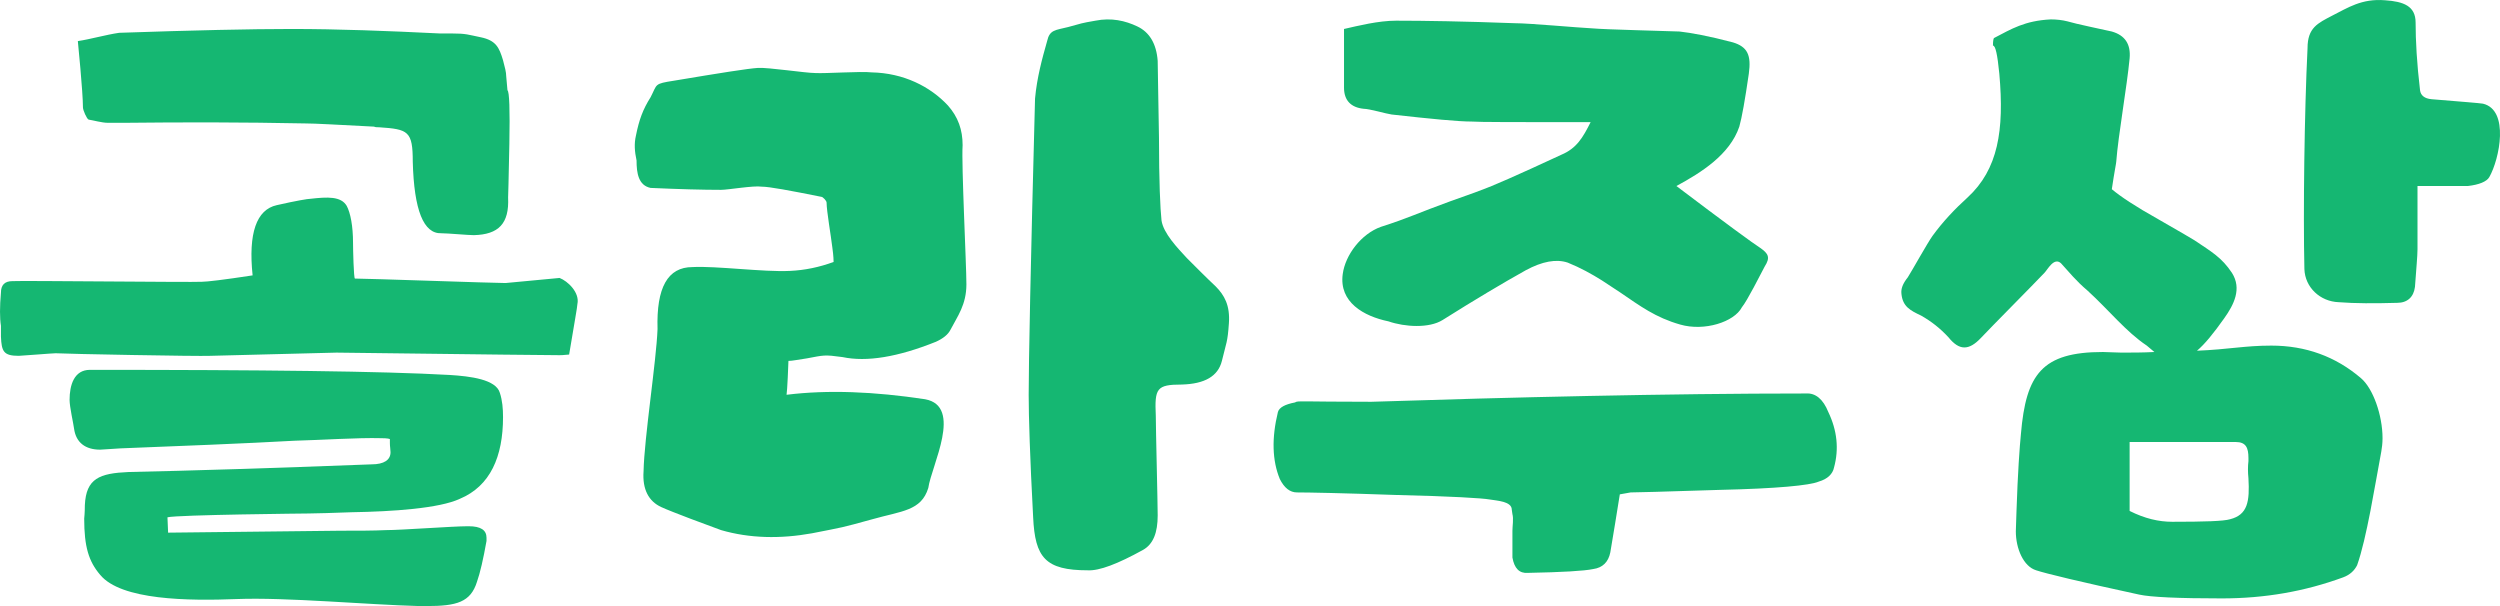 <svg width="66" height="16" viewBox="0 0 66 16" fill="none" xmlns="http://www.w3.org/2000/svg">
<path d="M0.327 7.422C0.579 7.405 5.059 7.456 5.327 7.439C5.461 7.439 5.897 7.388 6.669 7.27C6.552 6.158 6.77 5.534 7.307 5.416C7.827 5.298 8.129 5.248 8.196 5.248C8.649 5.197 9.001 5.18 9.152 5.433C9.253 5.619 9.32 5.972 9.32 6.411C9.32 6.562 9.337 7.354 9.37 7.354C9.706 7.354 13.028 7.472 13.347 7.472L14.773 7.338C14.991 7.422 15.31 7.725 15.243 8.029C15.243 8.096 15.159 8.551 15.025 9.36C14.874 9.377 14.79 9.377 14.773 9.377C14.723 9.377 12.76 9.36 8.884 9.309C8.766 9.309 5.646 9.394 5.545 9.394C5.26 9.41 1.703 9.343 1.468 9.326C1.384 9.326 0.562 9.394 0.495 9.394C0.092 9.394 0.042 9.276 0.025 8.888C0.025 8.753 0.025 8.669 0.025 8.602C-0.008 8.399 -0.008 8.096 0.025 7.725C0.025 7.523 0.126 7.422 0.327 7.422ZM2.19 2.838C2.19 2.433 2.055 1.085 2.055 1.085C2.391 1.035 2.794 0.917 3.146 0.866C5.109 0.799 6.619 0.765 7.693 0.765C8.917 0.765 10.226 0.815 11.602 0.883H11.904C12.323 0.883 12.357 0.917 12.693 0.984C13.095 1.068 13.179 1.254 13.28 1.591C13.33 1.776 13.364 1.911 13.364 2.012L13.397 2.383C13.447 2.417 13.464 2.888 13.447 3.798C13.431 4.725 13.414 5.197 13.414 5.214C13.447 5.905 13.162 6.192 12.508 6.208C12.357 6.208 11.82 6.158 11.652 6.158C11.182 6.175 10.931 5.551 10.897 4.27C10.897 3.461 10.78 3.411 10.008 3.36C9.958 3.36 9.907 3.36 9.874 3.343C8.901 3.293 8.313 3.259 8.079 3.259C6.418 3.225 4.824 3.225 3.314 3.242H2.844C2.693 3.242 2.458 3.175 2.341 3.158C2.29 3.141 2.19 2.905 2.19 2.838ZM10.31 11.938C10.31 11.871 10.293 11.787 10.293 11.703V11.601C10.31 11.585 10.226 11.568 10.058 11.568C9.454 11.551 8.464 11.618 7.777 11.635C6.585 11.703 4.488 11.787 3.179 11.837C3.129 11.837 2.71 11.871 2.643 11.871C2.257 11.871 2.005 11.686 1.955 11.315C1.938 11.18 1.837 10.742 1.837 10.556C1.837 10.169 1.955 9.764 2.374 9.764C6.904 9.764 10.075 9.798 11.87 9.899C12.424 9.933 13.095 10.017 13.196 10.371C13.263 10.573 13.28 10.792 13.28 11.011C13.28 12.056 12.944 12.832 12.139 13.169C11.602 13.421 10.36 13.506 9.287 13.523C8.75 13.54 8.381 13.556 8.146 13.556C8.112 13.556 4.673 13.59 4.421 13.657L4.438 14.062C4.488 14.062 8.951 14.011 8.985 14.011C9.454 14.011 9.857 14.011 10.193 13.995C10.595 13.995 11.954 13.893 12.34 13.893H12.374C12.693 13.893 12.844 13.995 12.844 14.197V14.281C12.76 14.753 12.676 15.124 12.592 15.36C12.424 15.899 12.055 16 11.266 16H11.065C9.723 15.966 7.542 15.764 6.25 15.815C4.975 15.865 3.196 15.848 2.643 15.174C2.341 14.82 2.223 14.433 2.223 13.691C2.223 13.674 2.24 13.556 2.24 13.337C2.273 12.629 2.626 12.495 3.398 12.461C5.008 12.427 7.156 12.36 9.807 12.259C10.142 12.259 10.31 12.141 10.31 11.938Z" fill="#15B772"/>
<path d="M30.513 10.978C30.513 11.315 30.563 13.27 30.563 13.607C30.563 14.062 30.446 14.365 30.177 14.517C29.506 14.888 29.02 15.073 28.718 15.056C27.594 15.056 27.325 14.719 27.275 13.657C27.191 12.073 27.157 10.995 27.157 10.422C27.157 9.579 27.208 6.984 27.325 2.602C27.376 2.046 27.51 1.557 27.644 1.085C27.711 0.782 27.862 0.799 28.198 0.714C28.567 0.613 28.533 0.613 28.919 0.546C29.339 0.462 29.708 0.546 30.026 0.698C30.345 0.849 30.53 1.153 30.563 1.608C30.563 1.793 30.58 2.467 30.597 3.63C30.597 4.793 30.631 5.517 30.664 5.821C30.714 6.158 31.084 6.545 31.335 6.815C31.537 7.017 31.889 7.371 32.09 7.557C32.325 7.793 32.476 8.062 32.443 8.534C32.409 9.04 32.375 9.04 32.258 9.528C32.157 9.933 31.805 10.135 31.201 10.152C30.53 10.152 30.48 10.253 30.513 10.978ZM21.822 5.349C21.822 5.298 21.721 5.197 21.688 5.197C20.849 5.029 20.312 4.928 20.111 4.928C19.893 4.894 19.221 5.012 19.037 5.012C18.55 5.012 17.93 4.995 17.175 4.961C16.856 4.894 16.805 4.574 16.805 4.237C16.755 4.001 16.738 3.798 16.789 3.579C16.873 3.158 16.973 2.888 17.175 2.568C17.359 2.214 17.259 2.214 17.795 2.13C19.003 1.928 19.742 1.81 20.01 1.793C20.279 1.776 21.268 1.928 21.52 1.928C21.789 1.945 22.728 1.877 23.013 1.911C23.852 1.928 24.557 2.282 25.027 2.787C25.295 3.091 25.413 3.428 25.413 3.832C25.379 4.338 25.513 6.984 25.513 7.506C25.513 8.045 25.278 8.349 25.094 8.703C25.027 8.837 24.892 8.939 24.708 9.023C23.701 9.427 22.879 9.562 22.242 9.427C21.755 9.36 21.755 9.377 21.302 9.461C21.067 9.495 20.916 9.528 20.815 9.528C20.815 9.596 20.782 10.354 20.765 10.422C21.856 10.287 23.081 10.337 24.423 10.54C25.429 10.725 24.59 12.292 24.507 12.882C24.322 13.489 23.802 13.489 23.03 13.708C22.174 13.944 22.292 13.91 21.436 14.079C20.597 14.23 19.792 14.214 19.037 13.995C18.752 13.893 17.712 13.506 17.46 13.388C17.124 13.236 16.956 12.916 16.99 12.444C17.007 11.568 17.326 9.545 17.359 8.686C17.326 7.59 17.628 7.051 18.282 7.051C18.903 7.017 20.161 7.186 20.849 7.152C21.252 7.135 21.638 7.051 22.007 6.916C22.007 6.899 22.007 6.765 21.973 6.529C21.94 6.242 21.822 5.568 21.822 5.349Z" fill="#15B772"/>
<path d="M36.203 10.607C39.844 10.489 44.038 10.388 47.679 10.388C47.931 10.371 48.132 10.54 48.267 10.877C48.501 11.365 48.552 11.854 48.418 12.343C48.384 12.511 48.25 12.646 48.015 12.714C47.78 12.815 46.907 12.899 45.398 12.933C43.904 12.983 43.116 13 43.049 13L42.763 13.051C42.73 13.27 42.545 14.399 42.512 14.584C42.461 14.837 42.31 14.989 42.059 15.023C41.824 15.073 41.237 15.107 40.331 15.124C40.112 15.14 39.978 15.006 39.928 14.719V14.011C39.928 13.893 39.962 13.691 39.928 13.573C39.928 13.54 39.911 13.489 39.911 13.455C39.911 13.236 39.525 13.219 39.324 13.186C39.139 13.152 38.317 13.101 36.874 13.068C35.431 13.017 34.542 13 34.24 13C34.056 13 33.905 12.882 33.787 12.646C33.586 12.158 33.569 11.568 33.737 10.877C33.77 10.759 33.921 10.675 34.19 10.624C34.257 10.573 34.324 10.607 36.203 10.607ZM35.482 0.765C35.851 0.681 36.388 0.546 36.858 0.546C37.596 0.546 38.653 0.563 39.995 0.613C40.381 0.613 41.656 0.731 42.025 0.748C42.411 0.782 43.938 0.815 44.34 0.832C44.642 0.866 45.112 0.95 45.75 1.119C46.136 1.237 46.236 1.456 46.169 1.945C46.069 2.636 45.985 3.107 45.918 3.343C45.666 4.085 44.911 4.557 44.257 4.911C45.548 5.888 46.287 6.428 46.471 6.545C46.689 6.697 46.74 6.798 46.589 7.034C46.471 7.253 46.136 7.927 45.985 8.113C45.783 8.5 44.995 8.753 44.357 8.568C43.703 8.382 43.3 8.079 42.78 7.725L42.294 7.405C42.025 7.236 41.723 7.068 41.388 6.933C41.086 6.832 40.717 6.899 40.28 7.135C39.676 7.472 38.938 7.911 38.082 8.45C37.73 8.669 37.092 8.635 36.656 8.484C36.002 8.349 35.347 7.978 35.448 7.236C35.515 6.731 35.935 6.175 36.455 5.989C37.193 5.753 37.445 5.619 38.284 5.315C39.341 4.944 39.441 4.894 40.414 4.456C40.867 4.253 41.136 4.119 41.22 4.085C41.623 3.916 41.79 3.63 41.992 3.225C40.079 3.225 39.022 3.225 38.854 3.209C38.502 3.209 37.797 3.141 36.74 3.023C36.606 3.006 36.153 2.872 36.002 2.872C35.666 2.838 35.482 2.652 35.482 2.315V0.765Z" fill="#15B772"/>
<path d="M63.822 4.911V6.579C63.822 6.765 63.788 7.102 63.755 7.574C63.721 7.843 63.554 7.995 63.285 7.995C62.681 8.012 62.178 8.012 61.742 7.978C61.255 7.961 60.852 7.59 60.836 7.102C60.802 5.602 60.836 2.956 60.919 1.271C60.919 0.731 61.188 0.613 61.574 0.411C61.977 0.209 62.346 -0.044 62.966 0.007C63.453 0.04 63.772 0.158 63.772 0.596C63.772 1.068 63.805 1.675 63.889 2.383C63.906 2.518 64.007 2.602 64.191 2.619C64.997 2.686 65.45 2.72 65.55 2.737C66.255 2.905 65.987 4.203 65.718 4.675C65.651 4.793 65.45 4.877 65.148 4.911H63.822ZM59.359 12.09C59.359 11.82 59.292 11.669 59.024 11.669H56.222V13.489C56.624 13.691 56.993 13.775 57.346 13.775C58.202 13.775 58.705 13.759 58.873 13.708C59.342 13.59 59.393 13.236 59.359 12.629C59.342 12.461 59.342 12.309 59.359 12.174V12.09ZM53.218 14.028C53.218 13.961 53.235 13.573 53.235 13.506C53.269 12.478 53.319 11.787 53.353 11.45C53.487 9.882 53.906 9.293 55.517 9.293C55.601 9.293 55.903 9.309 56.004 9.309C56.289 9.309 56.574 9.309 56.876 9.293C56.759 9.191 56.691 9.141 56.675 9.124C56.121 8.753 55.685 8.197 55.114 7.675C54.796 7.405 54.628 7.186 54.41 6.95C54.225 6.781 54.057 7.118 53.973 7.203C53.671 7.523 52.581 8.618 52.296 8.922C51.977 9.259 51.725 9.259 51.44 8.905C51.222 8.669 50.987 8.484 50.718 8.332C50.433 8.197 50.232 8.096 50.198 7.759C50.182 7.624 50.232 7.489 50.366 7.321C50.484 7.135 50.886 6.411 51.02 6.225C51.289 5.855 51.608 5.517 51.943 5.214C52.749 4.473 52.916 3.445 52.782 1.945C52.732 1.439 52.681 1.203 52.614 1.203C52.614 1.068 52.631 1.001 52.648 1.001C53.101 0.765 53.453 0.546 54.141 0.512C54.292 0.512 54.443 0.529 54.577 0.563C54.796 0.63 55.534 0.782 55.752 0.832C56.104 0.933 56.255 1.169 56.222 1.54C56.155 2.265 55.92 3.579 55.869 4.27C55.869 4.304 55.819 4.54 55.752 4.995C55.97 5.18 56.373 5.45 56.977 5.787C57.564 6.124 57.883 6.31 57.933 6.343C58.386 6.647 58.654 6.798 58.923 7.203C59.191 7.624 58.973 8.045 58.722 8.399C58.436 8.804 58.202 9.09 58 9.259C58.839 9.225 59.258 9.124 59.963 9.124C60.869 9.124 61.658 9.41 62.329 9.983C62.648 10.253 62.899 10.961 62.899 11.568C62.899 11.703 62.883 11.82 62.866 11.922C62.698 12.815 62.48 14.214 62.228 14.921C62.161 15.056 62.044 15.174 61.859 15.242C60.852 15.612 59.795 15.798 58.654 15.798C57.514 15.798 56.775 15.764 56.473 15.697C54.913 15.36 54.007 15.14 53.755 15.056C53.42 14.955 53.218 14.483 53.218 14.028Z" fill="#15B772"/>
</svg>
